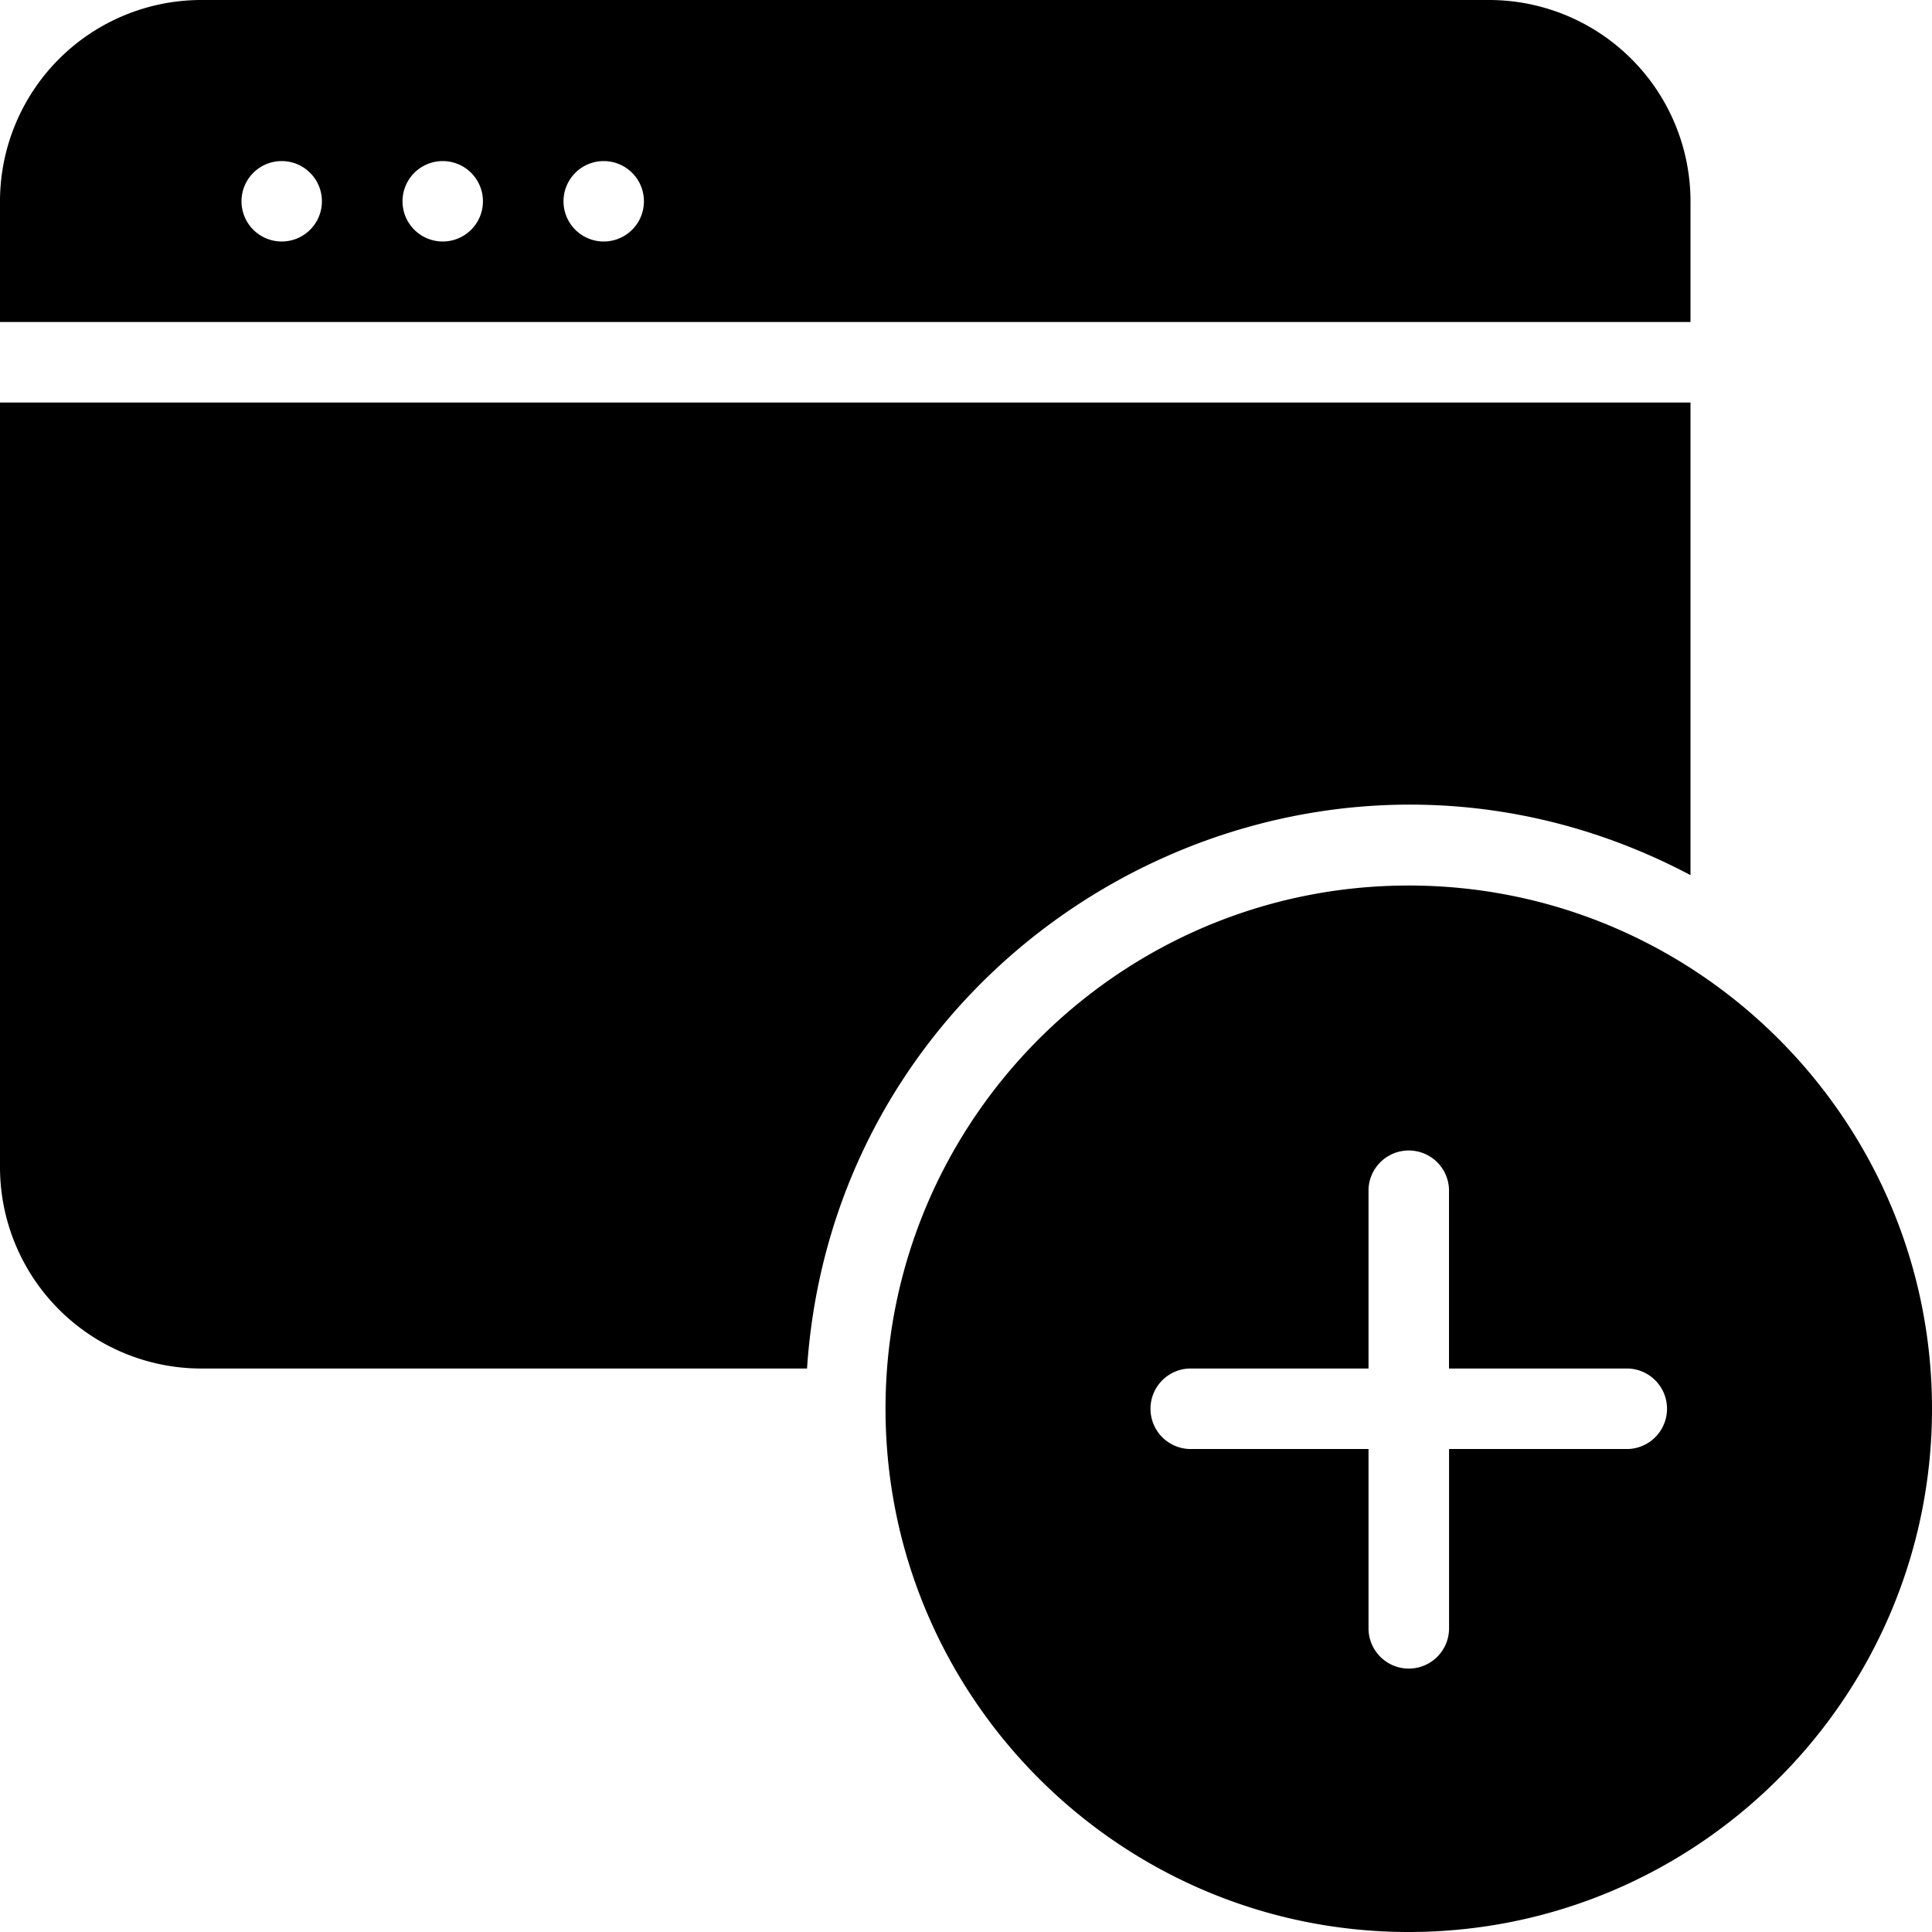 <svg width="32" height="32" viewBox="0 0 32 32" xmlns="http://www.w3.org/2000/svg"><g class="nc-icon-wrapper"><g transform="translate(2369 805)"><path d="M-2345.667-790.333c-4.778 0-8.666 3.888-8.666 8.666 0 4.779 3.888 8.667 8.666 8.667 4.78 0 8.667-3.888 8.667-8.667 0-4.778-3.888-8.666-8.667-8.666zm3.638 9.333h-2.97v2.97a.667.667 0 0 1-1.334 0V-781h-2.97a.667.667 0 0 1 0-1.333h2.97v-2.97a.667.667 0 0 1 1.333 0v2.97h2.97a.667.667 0 0 1 0 1.333z"></path><path d="M-2341-801.667a3.337 3.337 0 0 0-3.333-3.333h-21.334a3.336 3.336 0 0 0-3.333 3.333v2h28v-2zm-23.333.667a.666.666 0 1 1-.002-1.332.666.666 0 0 1 .002 1.332zm2.666 0a.666.666 0 1 1 0-1.332.666.666 0 0 1 0 1.332zm2.667 0a.666.666 0 1 1-.001-1.332A.666.666 0 0 1-2359-801z"></path><path d="M-2341-790.505v-7.828h-28v12.666a3.336 3.336 0 0 0 3.333 3.334h10.034c.477-7.195 8.236-11.56 14.633-8.172z"></path></g></g></svg>